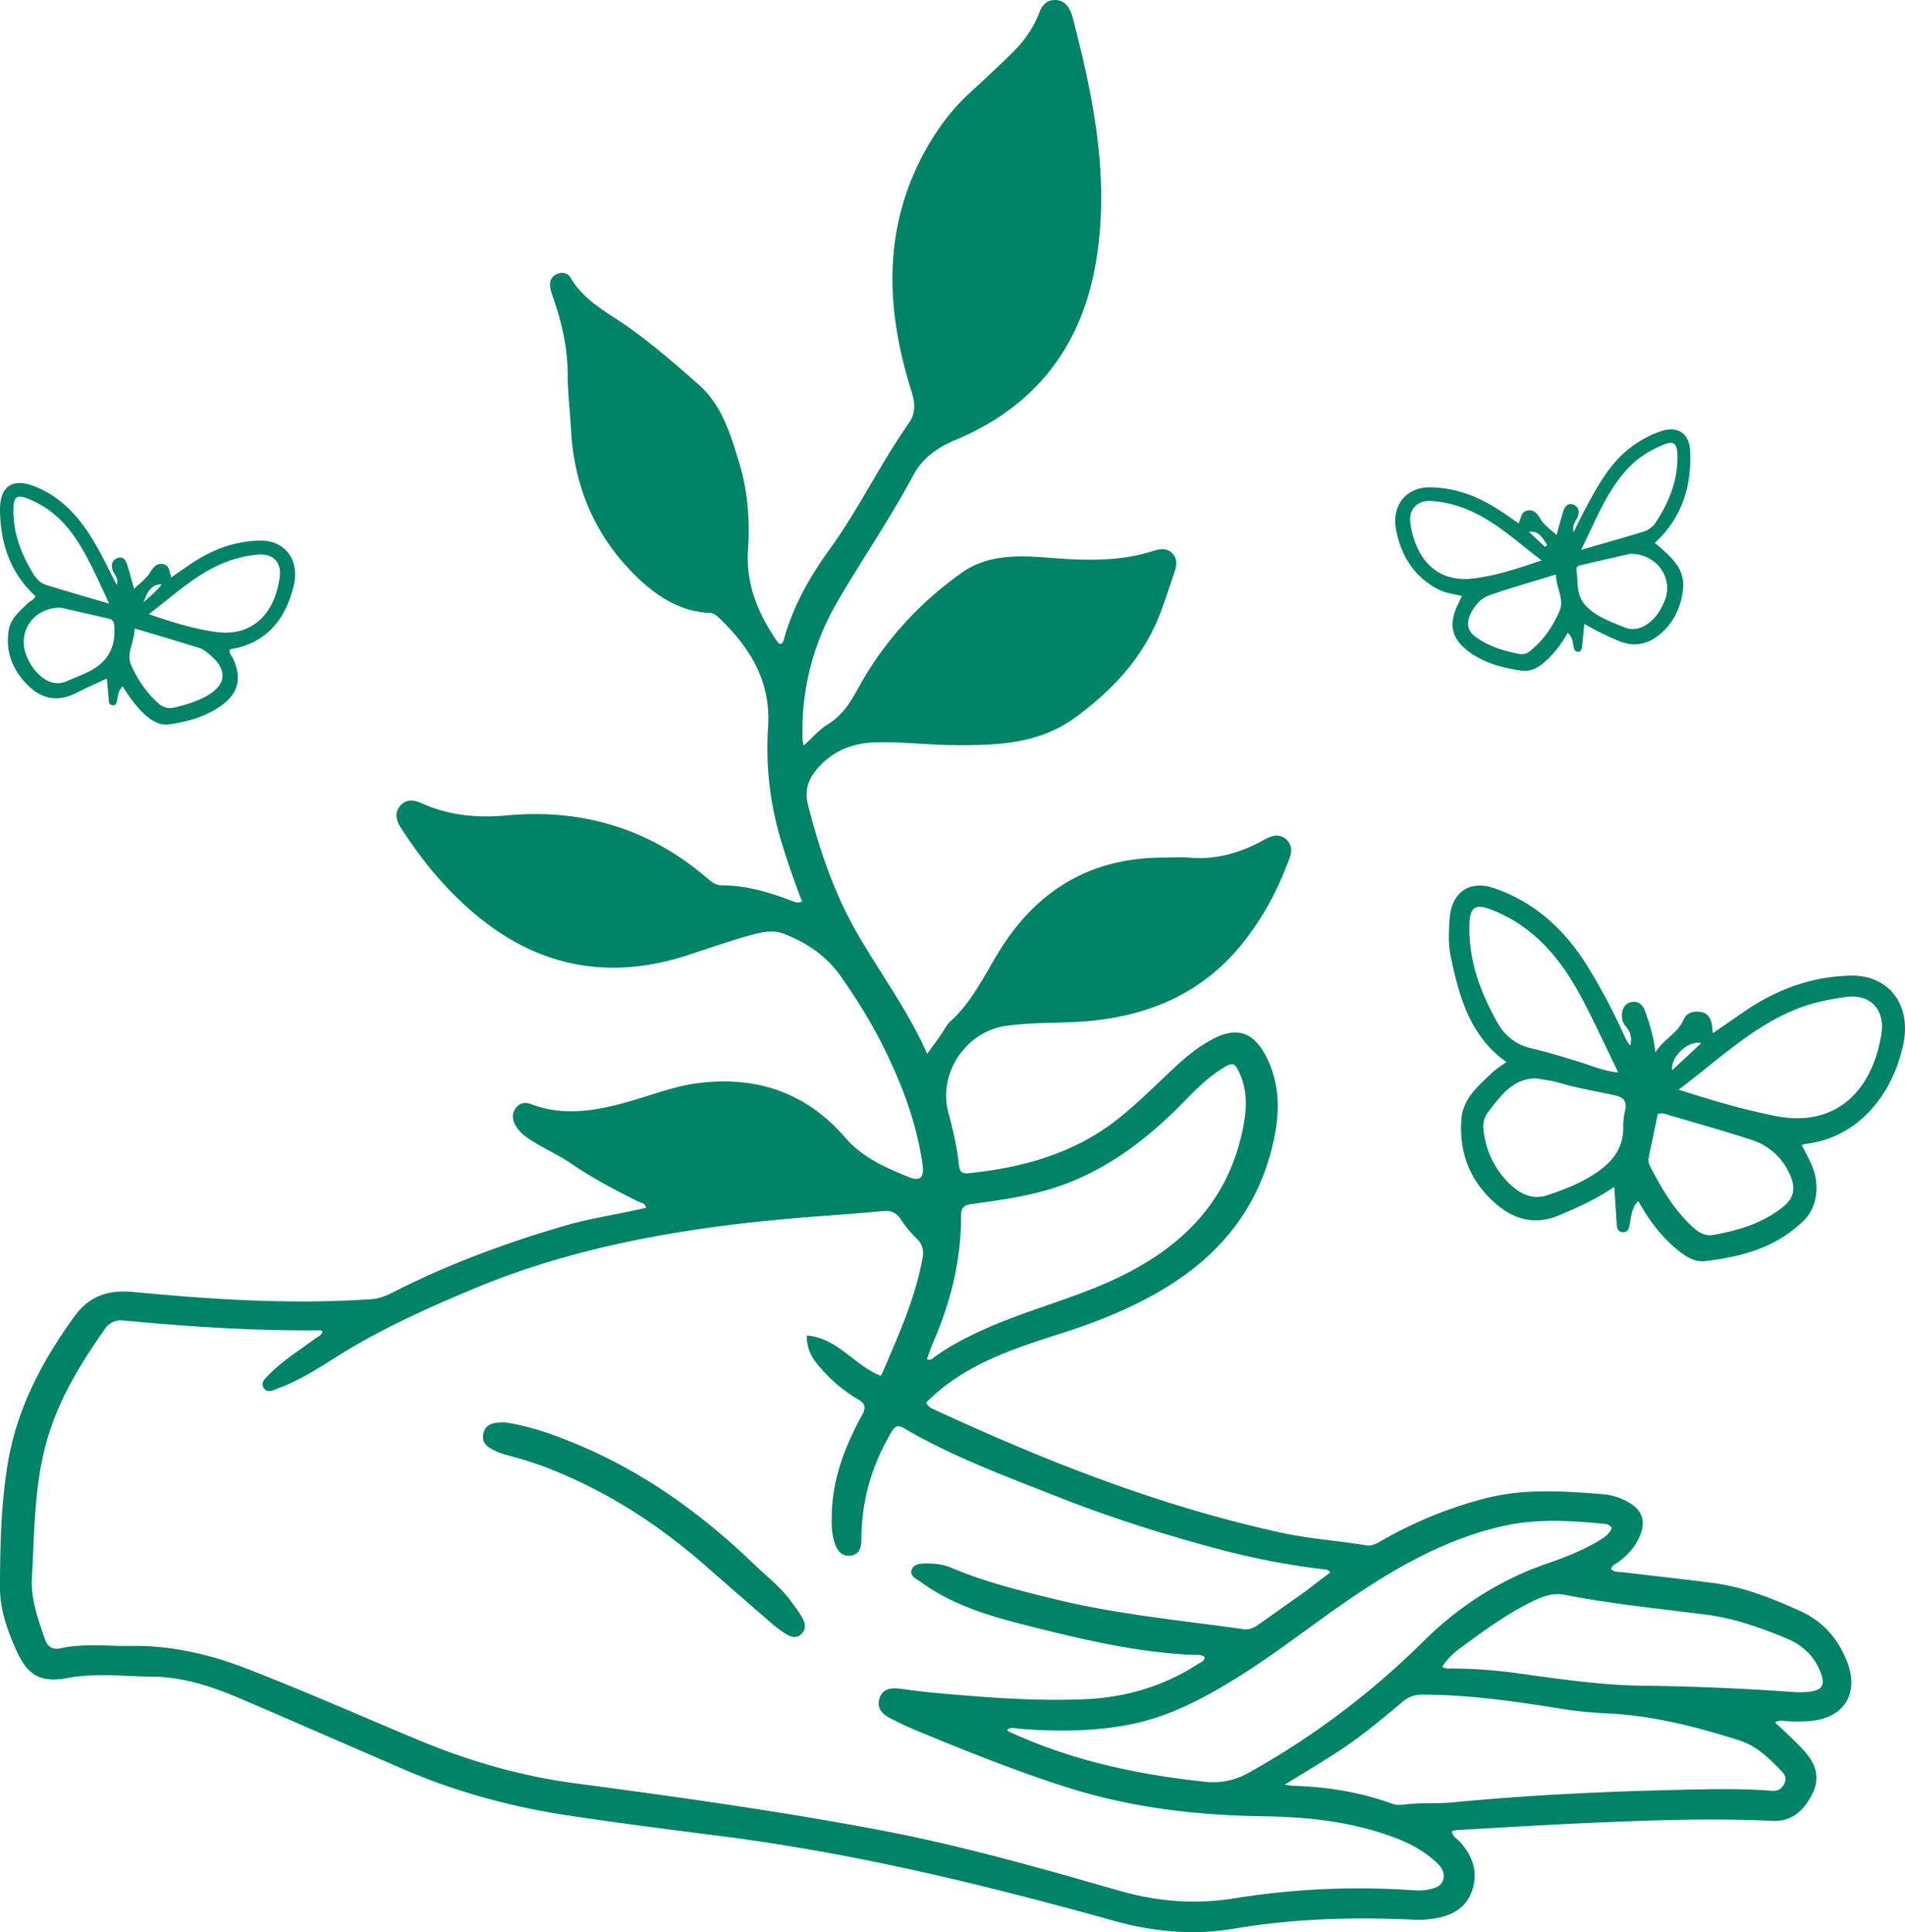 <svg xmlns="http://www.w3.org/2000/svg" width="71" height="72" fill="none" viewBox="0 0 71 72">
  <path fill="#008367" fill-rule="evenodd" d="M29.114 31.343c.23.755.49 1.5.78 2.254-.14.061-.236.026-.33-.009a1.05 1.05 0 00-.076-.026c-.836-.321-1.686-.568-2.593-.572-.227 0-.388-.137-.55-.275-2.159-1.848-4.657-2.59-7.471-2.328-1.082.099-2.145.003-3.153-.452-.28-.127-.564-.176-.795.082-.241.271-.157.564.018.836.864 1.337 1.882 2.55 3.139 3.513 2.257 1.729 4.77 2.113 7.468 1.252.245-.078.49-.16.734-.24.488-.163.976-.325 1.471-.469l.05-.014c.452-.13.943-.272 1.378-.11.84.315 1.603.82 2.128 1.564.63.892 1.21 1.823 1.686 2.808.658 1.354 1.183 2.762 1.39 4.268.06.448-.095.61-.518.438-.864-.353-1.729-.727-2.362-1.465-1.442-1.668-3.262-2.296-5.418-2.046-.654.075-1.276.271-1.9.468-.2.063-.4.126-.602.185-1.253.367-2.52.628-3.811.134-.217-.081-.42-.035-.56.162-.147.205-.12.427-.004.635.175.31.47.49.76.665l.003.002c.172.104.348.198.525.293.263.142.525.283.77.451.816.561 1.683 1.016 2.565 1.45.02.01.04.017.063.024.074.025.154.052.179.188l-.115.025-.114.024h-.006v.001a44.006 44.006 0 01-1.056.218c-.569.112-1.137.224-1.69.384-2.227.646-4.4 1.45-6.475 2.509-.245.123-.497.222-.78.243-2.962.201-5.915.014-8.858-.268-.949-.092-1.656.145-2.216.917-1.2 1.662-2.145 3.436-2.481 5.493C.035 56.082.003 57.627 0 59.169c0 .818.276 1.584.605 2.321.42.938.896 1.228 1.904 1.04.777-.143 1.552-.11 2.326-.077.292.013.585.025.876.028 1.124.01 2.216.374 3.259.819 1.348.578 2.693 1.163 4.038 1.748l2.02.876c1.998.864 4.087 1.422 6.226 1.74 1.85.275 3.71.514 5.564.75 4.977.629 9.834 1.807 14.653 3.15 1.498.42 2.989.565 4.5.308 2.262-.385 4.53-.441 6.808-.332.196.01.395-.01.588-.035.672-.088 1.256-.356 1.494-1.044.242-.702.025-1.323-.476-1.852-.024-.026-.052-.05-.08-.074-.088-.075-.179-.153-.19-.3l.05-.014c.043-.012.079-.022.115-.025l1.27-.072h.005c1.155-.067 2.311-.134 3.467-.185 2.341-.103 4.68-.198 7.024-.085.731.035 1.186-.378 1.501-1.01.298-.595.133-1.096-.27-1.558a7.694 7.694 0 00-.437-.455 28.858 28.858 0 00-.434-.413 58.016 58.016 0 01-.248-.233c.133-.085.25-.07.36-.056.03.005.061.009.091.01.34.018.683.021 1.019-.028 1.127-.162 1.63-1.03 1.242-2.106-.325-.9-.9-1.573-1.767-1.968-1.05-.477-2.124-.904-3.28-1.052-.706-.091-1.415-.173-2.123-.255-.41-.047-.82-.094-1.229-.143a1.414 1.414 0 00-.098-.007c-.118-.006-.24-.013-.332-.12.037-.107.119-.155.2-.203a.893.893 0 00.09-.058c.329-.25.605-.543.773-.928.252-.575.116-.995-.423-1.298a2.266 2.266 0 00-.93-.293c-1.46-.113-2.916-.222-4.368.148-1.383.353-2.681.89-3.917 1.598l-.013.008c-.167.096-.322.185-.536.15a31.23 31.23 0 00-1.26-.173c-.63-.078-1.26-.157-1.883-.292-4.49-.977-8.739-2.642-12.896-4.568l-.041-.018c-.116-.05-.242-.104-.32-.268.27-.268.564-.522.882-.751 1.245-.895 2.675-1.353 4.107-1.812l.124-.04c1.225-.395 2.415-.864 3.535-1.51 2.103-1.21 3.601-2.893 4.224-5.309.312-1.203.375-2.36-.213-3.5-.452-.87-1.075-1.09-1.946-.638-.54.279-1.008.66-1.452 1.073-.172.16-.341.321-.511.483-.497.473-.994.947-1.526 1.375-1.649 1.334-3.602 1.88-5.67 2.085-.262.025-.311-.112-.332-.32-.07-.66-.22-1.299-.392-1.937-.396-1.457.644-3.013 2.124-3.232.597-.088 1.196-.104 1.795-.12.38-.01.762-.02 1.141-.049 2.415-.183 4.494-1.072 6.013-3.051.56-.73 1.025-1.528 1.382-2.385l.05-.121c.076-.178.15-.357.216-.539.091-.254.077-.5-.136-.691-.2-.18-.43-.162-.662-.06a2.95 2.95 0 00-.21.106c-.847.465-1.736.72-2.712.638-.212-.019-.426-.014-.64-.008-.1.002-.201.005-.301.005-2.688-.01-4.714 1.16-6.142 3.45-.139.222-.27.45-.401.676-.407.704-.814 1.409-1.433 1.966-.1.091-.174.212-.248.334-.037.061-.075.123-.116.181-.158.222-.315.44-.511.709-.47-1.066-1.076-2.024-1.677-2.974-.337-.533-.673-1.065-.983-1.612-.83-1.467-1.361-3.048-1.778-4.677-.147-.576.014-.999.375-1.405.591-.663 1.347-.93 2.208-.945.521-.01 1.041.021 1.56.052.422.026.844.05 1.264.054 1.607.01 3.192-.018 4.606-1.069 1.435-1.065 2.565-2.31 3.174-4.01.113-.316.22-.632.327-.95l.096-.285.015-.043c.091-.262.183-.528-.039-.776-.227-.25-.518-.17-.773-.088-1.32.413-2.664.331-4.011.226-1.07-.082-2.16-.078-3.07.568-1.592 1.129-2.9 2.554-3.845 4.272-.305.553-.602 1.047-1.155 1.382-.219.134-.406.319-.604.512-.094.092-.19.187-.292.279a4.49 4.49 0 00-.02-.093.759.759 0 01-.019-.108 9.448 9.448 0 011.31-5.186c.367-.631.755-1.251 1.142-1.872.582-.93 1.163-1.861 1.681-2.83.347-.65.92-1.034 1.575-1.306 2.922-1.224 4.662-3.428 5.208-6.54.556-3.154-.077-6.223-.868-9.263a.748.748 0 00-.032-.089l-.01-.024c-.116-.275-.294-.476-.613-.473-.304.004-.472.201-.57.466-.224.592-.584 1.09-1.032 1.524-.497.486-1.005.963-1.52 1.432a7.868 7.868 0 00-1.277 1.492c-2.015 3.062-1.998 6.322-.934 9.68.136.427.154.808-.098 1.167-.513.731-.965 1.5-1.417 2.27-.495.842-.99 1.684-1.565 2.475-.72.998-1.32 2.06-1.662 3.256l-.009.033c-.02.078-.04.157-.12.203a.253.253 0 00-.022-.004c-.018-.004-.036-.008-.049-.02a.655.655 0 01-.101-.12c-.686-1.013-1.137-2.092-1.053-3.362.073-1.083-.004-2.166-.319-3.214l-.021-.07c-.319-1.05-.642-2.116-1.498-2.875-.826-.73-1.662-1.454-2.555-2.096-.183-.131-.372-.255-.56-.378-.632-.413-1.258-.823-1.662-1.512-.105-.18-.318-.23-.525-.127-.206.098-.262.285-.23.497.018.116.058.232.097.346l.01.031c.33.939.543 1.895.543 2.9 0 .42.034.84.069 1.26.02.252.04.503.054.754.112 2.135.91 3.983 2.425 5.465.749.73 1.634 1.319 2.75 1.368.127.007.221.07.309.152 1.169 1.108 1.97 2.37 1.861 4.089a11.962 11.962 0 00.487 4.26zm20.23 27.138c.074.003.155.007.233.116-.319.24-.637.484-.949.724l-.852.601-.004.003-.848.598c-.175.127-.354.22-.581.187a145.49 145.49 0 00-1.736-.231c-1.768-.23-3.537-.458-5.274-.883-1.323-.325-2.646-.65-3.906-1.186-.308-.13-.633-.155-.962-.148-.203.004-.43.032-.49.247-.05.188.094.28.233.367.033.02.066.042.096.064 1.28.938 2.782 1.337 4.276 1.71 1.957.487 3.924.942 5.95 1.02h.068c.105-.002.214-.004.3.088-.006.116-.089.16-.168.203a.832.832 0 00-.064.037c-1.298.843-2.733 1.263-4.262 1.323-1.939.077-3.87-.081-5.8-.261-.209-.022-.417-.049-.625-.076h-.001c-.168-.021-.335-.043-.504-.062-.311-.032-.591.032-.696.37-.105.332.077.561.354.71.325.169.654.331.993.472 1.866.77 3.738 1.524 5.66 2.135 2.365.75 4.808 1.037 7.275 1.072 1.719.025 3.391.205 5.005.829.546.212 1.04.49 1.47.889.192.176.336.391.248.663-.08.244-.309.295-.526.344l-.01.002c-.22.05-.44.039-.664.025a29.07 29.07 0 00-6.573.306c-1.452.233-2.859.127-4.3-.285-2.916-.836-5.838-1.672-8.827-2.24-3.797-.72-7.615-1.253-11.444-1.76-2.002-.265-3.944-.823-5.816-1.602-.697-.29-1.392-.586-2.087-.881-1.415-.602-2.83-1.203-4.262-1.761-1.403-.55-2.863-.9-4.399-.875a17.12 17.12 0 01-.785-.012c-.613-.018-1.225-.036-1.833.1-.283.063-.483-.046-.58-.332l-.05-.143c-.24-.703-.48-1.404-.437-2.164.019-.327.033-.655.048-.982.061-1.371.122-2.742.498-4.08.434-1.549 1.253-2.892 2.166-4.187a.708.708 0 01.704-.328c2.439.23 4.878.391 7.328.367.016 0 .031.008.053.02l.038.018c-.032.121-.125.177-.216.23a1.192 1.192 0 00-.082.053c-.147.109-.297.215-.446.32v.001c-.44.312-.88.623-1.258 1.012l-.018.019-.028.028c-.13.128-.27.269-.143.454.12.174.292.103.452.037l.084-.033c.731-.27 1.388-.68 2.043-1.09.178-.112.356-.223.536-.332 1.487-.896 3.062-1.598 4.658-2.268 3.272-1.376 6.702-2.064 10.195-2.47a83.043 83.043 0 013.202-.287c.64-.05 1.281-.099 1.921-.157.297-.028.486.063.651.314.164.25.36.49.577.695.228.215.287.444.231.744-.248 1.37-.791 2.634-1.335 3.9l-.163.38c-.011.023-.026.044-.042.068a1.851 1.851 0 00-.024.037c-.398-.156-.736-.418-1.074-.68-.494-.382-.99-.765-1.673-.82-.018.629.318 1.006.654 1.366a5.35 5.35 0 001.253 1.012c.263.148.305.304.158.572-.62 1.129-1.089 2.31-1.134 3.626v.001c-.01.37-.021.737.087 1.096.088.293.242.561.592.53.378-.032.42-.346.423-.65.007-1.421.392-2.73 1.113-3.947.136-.23.234-.293.483-.148 1.578.929 3.273 1.592 4.968 2.256l.803.315c1.893.748 3.825 1.358 5.785 1.888a28.688 28.688 0 004.06.795l.017.001h.01zM37.539 64.45a.315.315 0 01.017.033l.008.017a.053.053 0 00.013.017c.06.029.12.055.181.08l.05.022.056.025c2.25 1.001 4.623 1.495 7.059 1.753a2.673 2.673 0 001.62-.339 29.844 29.844 0 006.52-4.907c1.31-1.298 2.838-2.279 4.592-2.885.644-.222 1.28-.466 1.872-.815l.02-.012c.214-.127.434-.257.523-.496-.077-.137-.188-.148-.288-.159h-.003c-1.225-.12-2.45-.197-3.671.064-1.834.391-3.468 1.23-5.04 2.233-.812.517-1.591 1.083-2.37 1.648-.861.626-1.723 1.251-2.63 1.812-1.264.78-2.548 1.454-4.015 1.732-1.35.258-2.705.25-4.066.148a1.447 1.447 0 01-.093-.013h-.001c-.117-.019-.239-.039-.354.042zm-2.75-13.853c-.057.048-.119.099-.243.053.024-.064.046-.127.068-.191v-.001c.06-.167.118-.333.191-.496.644-1.493 1.022-3.045 1.015-4.681 0-.297.13-.378.392-.413 1.243-.17 2.482-.339 3.668-.815 1.641-.66 2.989-1.718 4.214-2.967.458-.469.92-.938 1.483-1.284.368-.226.445-.2.62.184.329.723.262 1.46.098 2.208-.592 2.698-2.355 4.356-4.742 5.471-.812.38-1.656.673-2.5.966-.69.24-1.38.479-2.053.766-.76.325-1.498.685-2.174 1.172-.012.008-.024.018-.036.028zM47.886 66.5l.147.026c.068.013.107.02.147.02 1.25.035 2.474.226 3.657.65a.85.85 0 00.385.06 8.118 8.118 0 011.072-.06c.283-.003.567-.006.85-.033 3.114-.3 6.236-.43 9.365-.486.836-.014 1.673-.014 2.509.056.217.018.378-.056.483-.261.108-.208.014-.356-.123-.494-.458-.47-.91-.924-1.574-1.132-1.617-.508-3.241-.928-4.945-.999a15.904 15.904 0 01-1.873-.204c-1.641-.261-3.286-.49-4.955-.494-.294 0-.525.07-.75.261l-.17.142c-.688.574-1.375 1.148-2.128 1.643-.534.352-1.077.683-1.671 1.045l-.426.26zm6.18-4.324a.525.525 0 01-.318-.064c.207-.318.47-.554.75-.752l.143-.104c.84-.611 1.685-1.226 2.642-1.66.336-.151.672-.24 1.025-.169 1.296.255 2.605.414 3.914.573.47.057.94.114 1.41.175 1.021.134 1.983.48 2.929.868.605.247 1.063.663 1.301 1.295.168.44.053.645-.42.702a3.38 3.38 0 01-.626.01 93.182 93.182 0 00-5.526-.233c-1.462-.012-2.902-.212-4.342-.411l-.572-.079a18.878 18.878 0 00-2.229-.152l-.081.001z" clip-rule="evenodd"/>
  <path fill="#008367" fill-rule="evenodd" d="M67.227 42.822l-.08-.149.077-.026c.032-.012.054-.02.078-.02 1.978-.24 3.252-1.868 3.637-3.731.303-1.466-.55-2.57-1.971-2.54-1.464.029-2.793.532-4.013 1.375a255.568 255.568 0 01-1.116.77 5.577 5.577 0 01-.015-.145 1.99 1.99 0 00-.023-.177c-.044-.246-.168-.437-.415-.47-.255-.036-.516.01-.632.279-.125.288-.342.483-.559.678-.183.165-.367.33-.496.552-.062-.557-.213-1.06-.392-1.552-.089-.24-.26-.377-.515-.322-.22.047-.316.217-.34.437-.02.188.038.351.158.485.175.2.213.43.151.699a1.474 1.474 0 01-.223-.366 21.893 21.893 0 00-1.305-2.482c-.86-1.43-2-2.49-3.549-3.021-.896-.308-1.583.14-1.655 1.129-.035.47-.055.951.04 1.414.313 1.524.736 2.99 2.076 3.937-.065.048-.129.092-.19.134a2.647 2.647 0 00-.34.26l-.141.135c-.473.444-.96.9-1.01 1.62-.092 1.34.41 2.443 1.423 3.242.663.521 1.415.663 2.222.319.698-.297 1.388-.6 2.055-1.06.034.484.061.89.085 1.291l.002.033c.01.172.019.352.229.365.21.014.24-.168.269-.337l.005-.032.013-.078c.039-.244.079-.499.293-.718.392.717.855 1.325 1.446 1.813.313.257.653.478 1.055.43 1.333-.159 2.61-.488 3.634-1.48.381-.368.533-.846.502-1.392-.028-.48-.243-.878-.47-1.299zm-1.083-1.241c-1.185-.24-2.346-.576-3.58-.977.37-.277.728-.563 1.083-.848 1.156-.926 2.284-1.83 3.682-2.29.495-.159 1-.253 1.508-.318.87-.112 1.432.481 1.281 1.397-.36 2.189-1.762 3.484-3.974 3.036zm-8.859-1.394c-.844-.02-1.298.571-1.753 1.163l-.074.097c-.155.202-.196.43-.165.684.093.8.436 1.472.992 2.004.382.366.852.583 1.381.405.622-.21 1.24-.445 1.797-.817.597-.398 1.051-.909 1.037-1.726a2.38 2.38 0 01.066-.605c.089-.372-.073-.51-.389-.579-.201-.043-.404-.084-.607-.125-.501-.1-1.003-.202-1.495-.349-.17-.048-.348-.077-.526-.106a9.31 9.31 0 01-.264-.045zm2.586-1.141c.144.3.29.607.444.92-.418-.042-.764-.162-1.096-.277-.12-.042-.24-.083-.36-.12-.592-.181-1.182-.362-1.784-.503a1.888 1.888 0 01-1.25-.934c-.635-1.114-1.082-2.294-1.061-3.625.01-.72.213-.85.858-.594 1.543.608 2.556 1.813 3.329 3.275.318.601.612 1.216.92 1.858zm1.71 3.444l-.13.621a.511.511 0 00.052.355c.447.857.924 1.686 1.656 2.32.213.184.44.281.711.23.917-.166 1.807-.426 2.566-1.027.412-.326.501-.677.292-1.176a2.3 2.3 0 00-1.467-1.342c-.746-.244-1.497-.463-2.249-.682-.287-.083-.573-.167-.86-.252l-.04-.012c-.097-.031-.198-.063-.327-.006l-.203.971zm.743-2.61c-.079-.489.605-1.133 1.079-1.006l-.779.726-.3.28z" clip-rule="evenodd"/>
  <path fill="#008367" fill-rule="evenodd" d="M56.655 19.354c-.016.05-.033.1-.054.149l-.172-.12c-.233-.163-.445-.31-.661-.441-.76-.484-1.582-.771-2.472-.782-.886-.012-1.437.675-1.264 1.579.187.985.681 1.752 1.56 2.217.209.11.434.155.673.204.074.015.148.03.224.047l-.155.325c-.357.73-.233 1.284.417 1.756.575.42 1.243.594 1.924.7.332.053.618-.08.876-.302.353-.306.64-.678.876-1.103.16.135.183.289.206.439l.013.078c.02.1.056.191.173.188.122-.007.133-.107.143-.2l.002-.01.044-.43.04-.4c.452.261.865.464 1.296.641.629.259 1.173.089 1.642-.361.424-.402.657-.923.735-1.52a1.327 1.327 0 00-.283-1.04c-.196-.254-.435-.459-.668-.658a15.835 15.835 0 01-.094-.08c.995-.92 1.366-2.07 1.32-3.388-.025-.704-.48-.996-1.12-.763a4.023 4.023 0 00-1.482.926c-.572.575-.95 1.284-1.328 1.996-.084.156-.163.316-.25.49-.052.107-.107.218-.167.336-.05-.21.02-.325.084-.434.018-.031.036-.062.05-.093.092-.196.082-.399-.134-.491-.205-.089-.325.059-.385.243-.063.195-.117.394-.173.603l-.077.287a5.168 5.168 0 00-.201-.18c-.146-.126-.285-.246-.382-.396l-.026-.041c-.115-.179-.214-.333-.45-.306-.196.023-.245.172-.3.335zm.162 1.027c.21.168.42.336.639.501l-.026.01c-.884.299-1.73.585-2.605.673-1.356.125-2.08-.823-2.26-2.066-.078-.524.268-.867.784-.83.65.044 1.264.243 1.843.56.58.318 1.096.73 1.625 1.152zm3.944.254c-.52.118-1.187.273-1.854.428-.085.019-.17.07-.155.159.019.121.026.245.033.368.02.339.04.676.299.96.33.363.75.536 1.171.71.08.032.159.064.238.098.423.185.776.04 1.087-.255.209-.195.35-.442.463-.715.335-.812-.261-1.75-1.282-1.753zm-1.032-.376l-.804.232c.123-.246.24-.492.354-.734.422-.895.823-1.746 1.507-2.417.363-.357.787-.597 1.246-.782.332-.133.47-.033.484.343.039.952-.293 1.779-.791 2.546a.868.868 0 01-.47.365c-.498.151-.999.295-1.526.447zm-2.461 1.368c-.611.183-1.195.358-1.769.558-.31.11-.543.38-.695.705-.156.332-.117.608.183.833.484.362 1.042.528 1.614.642.145.03.29.004.413-.096.505-.402.872-.93 1.12-1.527.1-.252.033-.5-.041-.772a2.577 2.577 0 01-.108-.56c-.244.075-.483.146-.717.217zm.396-1.328c-.025.026-.053.056-.081.082l-.241-.227c-.118-.111-.237-.222-.352-.334.32-.042.45.152.58.345.03.046.06.092.094.134z" clip-rule="evenodd"/>
  <path fill="#008367" fill-rule="evenodd" d="M4.275 21.392c.063.108.13.219.075.408-.085-.165-.166-.325-.245-.482-.141-.28-.277-.55-.422-.816-.574-1.05-1.286-1.952-2.421-2.388-.797-.307-1.272.01-1.262.905.018 1.254.398 2.352 1.322 3.195-.037.094-.11.143-.183.19-.039.026-.077.052-.11.083l-.083.08c-.27.256-.551.522-.618.9-.145.843.17 1.556.758 2.115.504.477 1.096.57 1.727.255.26-.131.523-.253.8-.382l.37-.173.03.323c.01.13.022.253.034.376l.003.061c.004.106.008.22.138.238.141.02.16-.095.176-.2l.01-.058.015-.066c.027-.132.056-.267.183-.378.26.407.514.773.85 1.069.26.232.549.395.898.343.694-.103 1.371-.288 1.956-.717.62-.455.74-1.024.409-1.734-.013-.027-.03-.053-.047-.08-.049-.074-.1-.152-.066-.264 1.318-.207 2.062-1.068 2.376-2.377.232-.954-.335-1.697-1.273-1.675-.888.023-1.706.311-2.46.803-.199.13-.392.264-.592.404l-.243.169a2.076 2.076 0 01-.035-.136c-.04-.175-.077-.334-.279-.363-.244-.037-.348.122-.474.315l-.009.014c-.1.156-.242.282-.386.41-.067.06-.134.12-.199.185l-.088-.315c-.057-.202-.11-.396-.17-.587-.059-.192-.179-.333-.383-.237-.208.096-.23.296-.134.492.015.032.033.063.052.095zm3.786 2.16c-.835-.11-1.646-.373-2.516-.665.216-.164.426-.332.634-.498.787-.628 1.546-1.234 2.488-1.532.318-.1.642-.17.97-.192.528-.041.856.277.79.82-.163 1.328-.98 2.252-2.366 2.067zm-5.784-.906c-1.043-.022-1.646.92-1.29 1.79.106.259.247.491.44.68.31.296.663.447 1.086.259.098-.044.198-.085.298-.127.194-.08.389-.161.573-.261.673-.363.948-.925.87-1.705-.014-.137-.074-.2-.186-.225a272.91 272.91 0 00-1.79-.41zm1.634-.497l.16.346c-.235-.07-.462-.136-.684-.2-.585-.171-1.133-.331-1.677-.503-.205-.063-.363-.229-.476-.418C.79 20.64.484 19.86.5 18.969c.007-.474.134-.551.567-.377.78.314 1.368.865 1.826 1.582.387.607.686 1.257 1.017 1.976zm1.105 1.27c.001.208-.052.398-.102.58-.074.264-.143.51-.032.77.236.54.564 1.024.997 1.42.187.17.385.232.617.177.413-.097.818-.215 1.192-.422.764-.421.807-.998.12-1.556l-.023-.019c-.106-.087-.22-.18-.344-.218-.615-.193-1.234-.378-1.896-.574l-.53-.158zm.58-1.197c-.077.068-.159.141-.245.225.169-.503.352-.67.67-.67-.116.172-.259.299-.424.445z" clip-rule="evenodd"/>
  <path fill="#008367" d="M18.79 53c.998.14 1.954.496 2.9.899 2.422 1.04 4.523 2.571 6.428 4.405.458.442.966.827 1.348 1.349.126.172.259.338.37.521.134.22.267.471.046.701-.22.23-.465.097-.679-.043a4.693 4.693 0 01-.5-.388 686.547 686.547 0 01-2.424-2.111c-1.806-1.582-3.798-2.852-6.036-3.693a13.25 13.25 0 00-1.162-.367c-.19-.05-.382-.097-.56-.18-.28-.126-.588-.28-.508-.665.084-.396.427-.417.777-.428z"/>
</svg>
